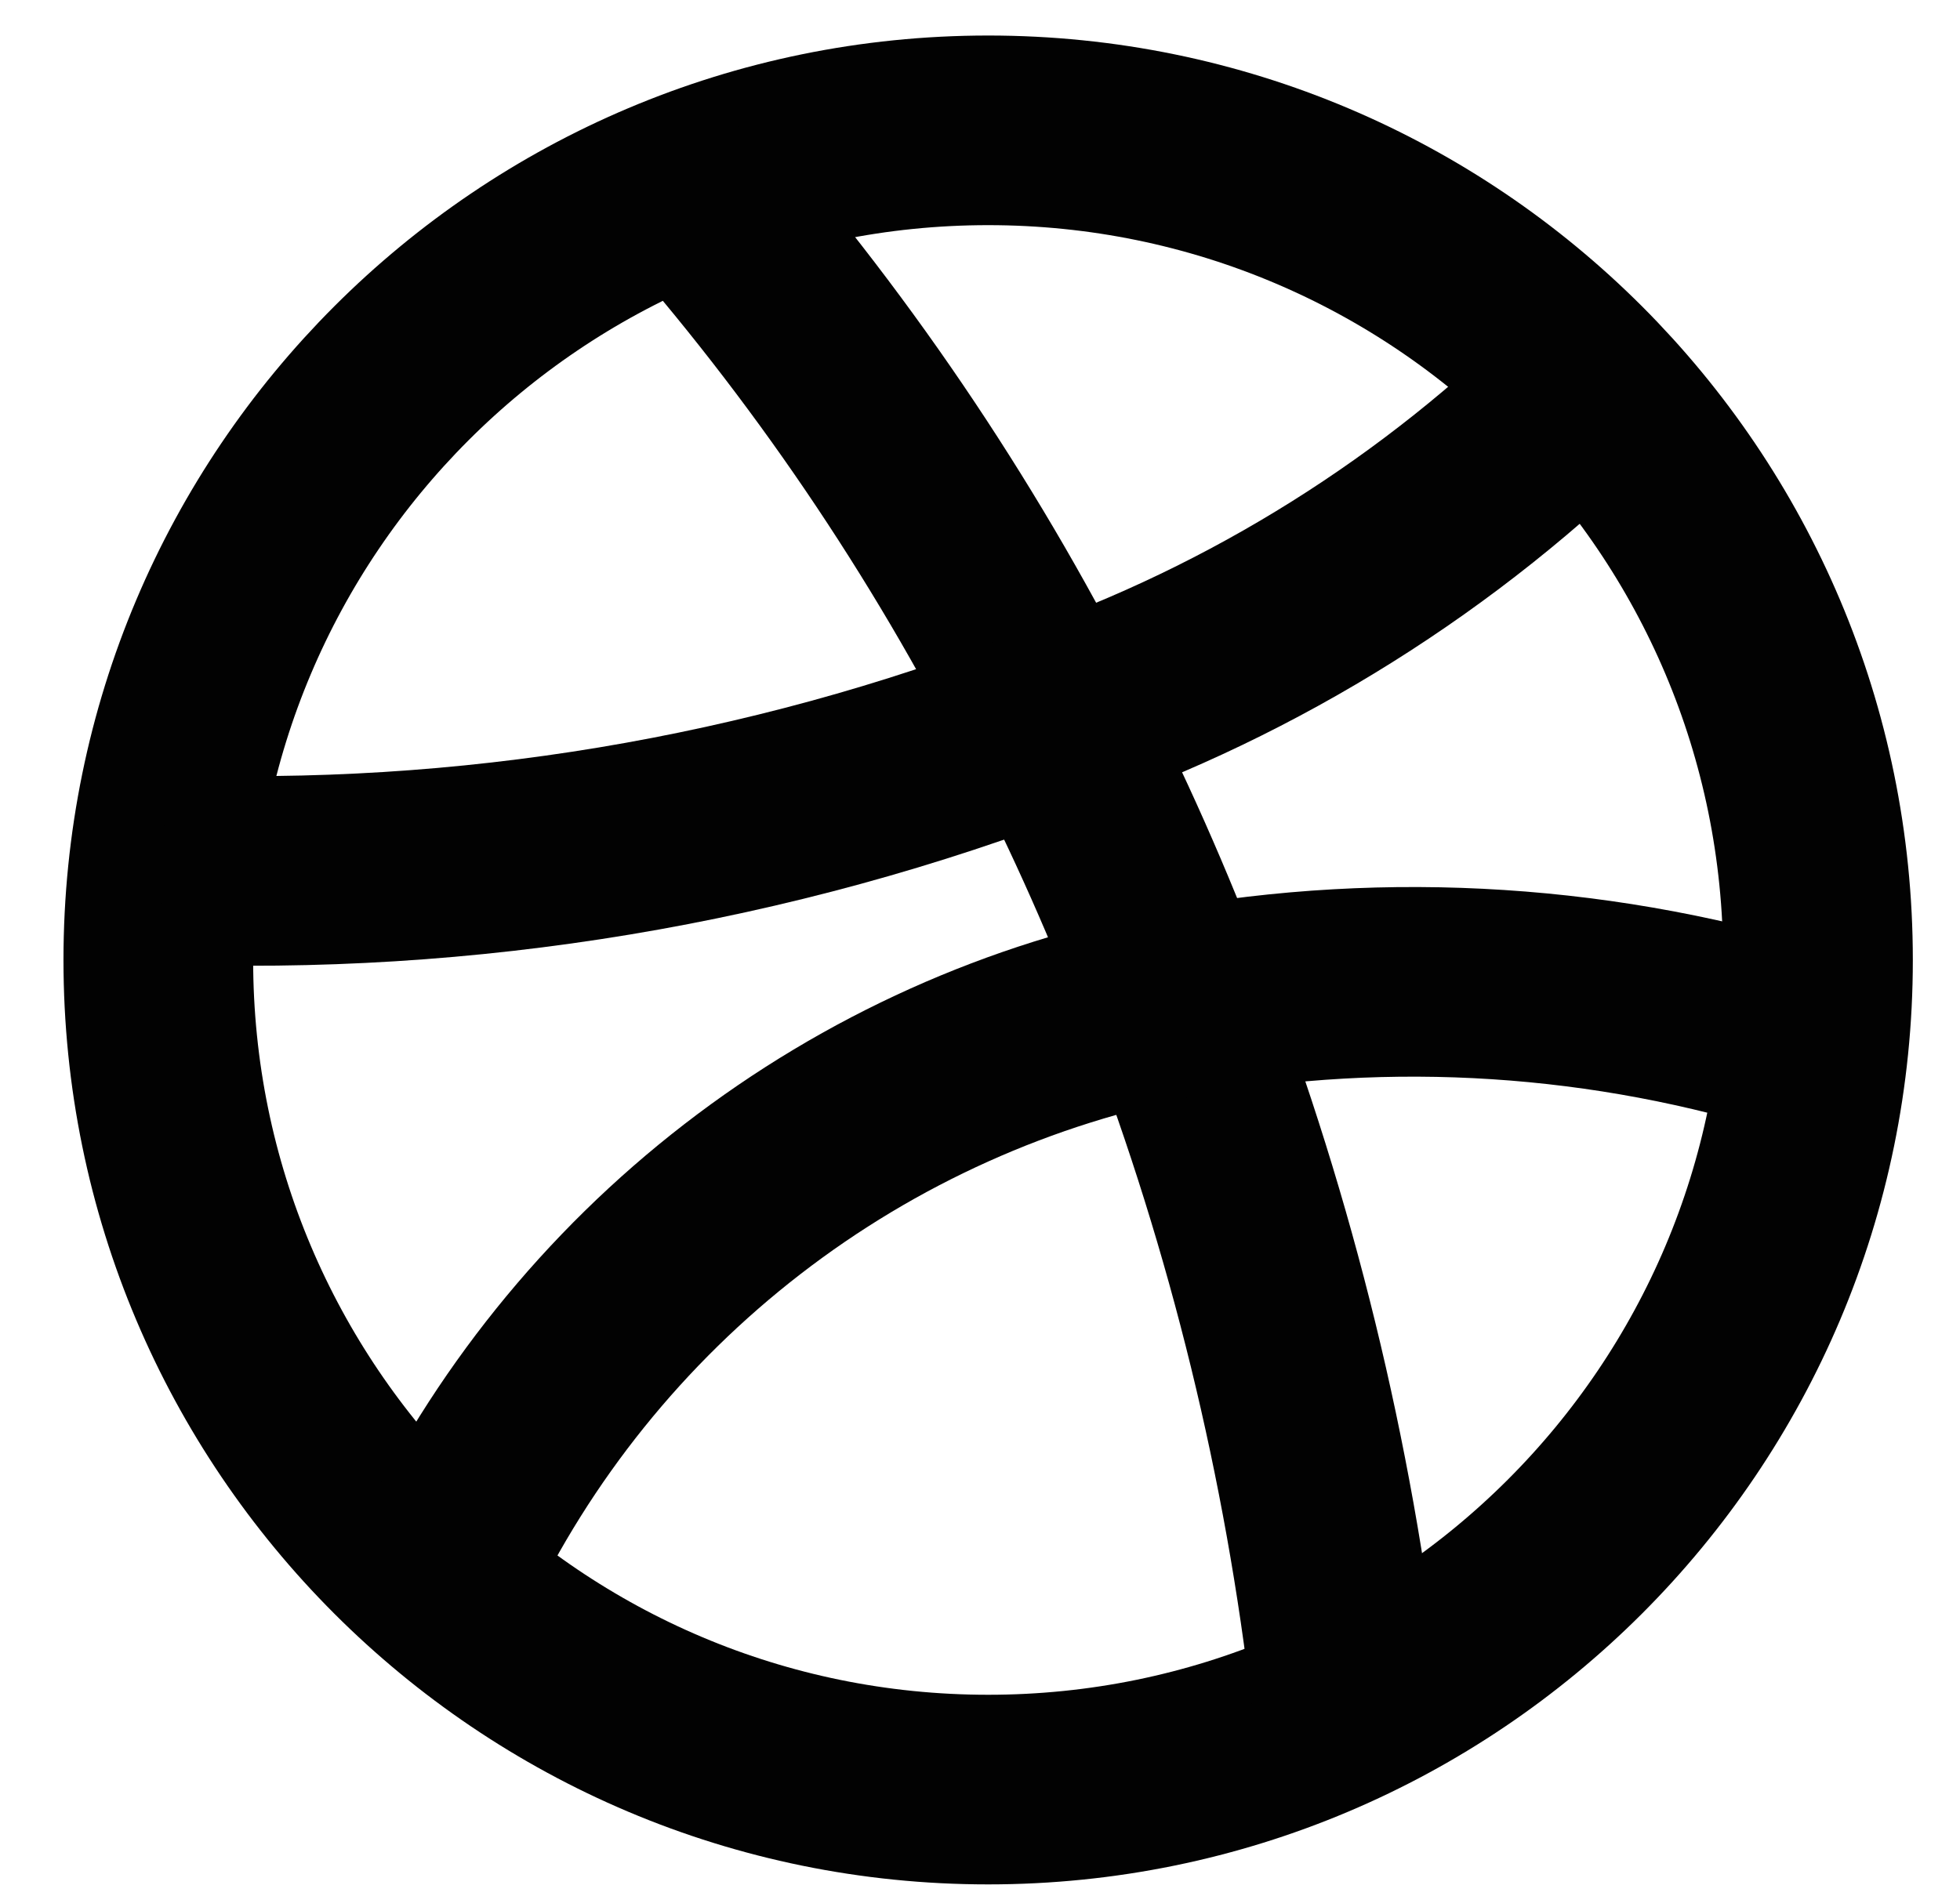 <svg width="31" height="30" viewBox="0 0 31 30" fill="none" xmlns="http://www.w3.org/2000/svg">
<g id="dribble-svgrepo-com" clip-path="url(#clip0_6_706)">
<path id="Vector" d="M15.629 28.312C22.878 28.312 28.754 22.436 28.754 15.188C28.754 7.939 22.878 2.062 15.629 2.062C8.38 2.062 2.504 7.939 2.504 15.188C2.504 22.436 8.38 28.312 15.629 28.312Z" stroke="#020202" stroke-width="3" stroke-miterlimit="10"/>
<path id="Vector_2" d="M10.779 2.8C13.091 5.408 15.057 8.302 16.629 11.412C17.374 12.856 18.033 14.342 18.604 15.863C19.957 19.398 20.86 23.089 21.292 26.85" stroke="#020202" stroke-width="3" stroke-miterlimit="10"/>
<path id="Vector_3" d="M25.217 6.025C22.797 8.445 19.861 10.287 16.629 11.412C12.152 13.148 7.365 13.944 2.567 13.75" stroke="#020202" stroke-width="3" stroke-miterlimit="10"/>
<path id="Vector_4" d="M28.654 16.512C25.423 15.485 21.991 15.262 18.654 15.863C16.137 16.339 13.769 17.404 11.742 18.971C9.716 20.537 8.088 22.56 6.992 24.875" stroke="#020202" stroke-width="3" stroke-miterlimit="10"/>
</g>
<defs>
<clipPath id="clip0_6_706">
<rect width="30" height="30" fill="white" transform="translate(0.629)"/>
</clipPath>
</defs>
</svg>
